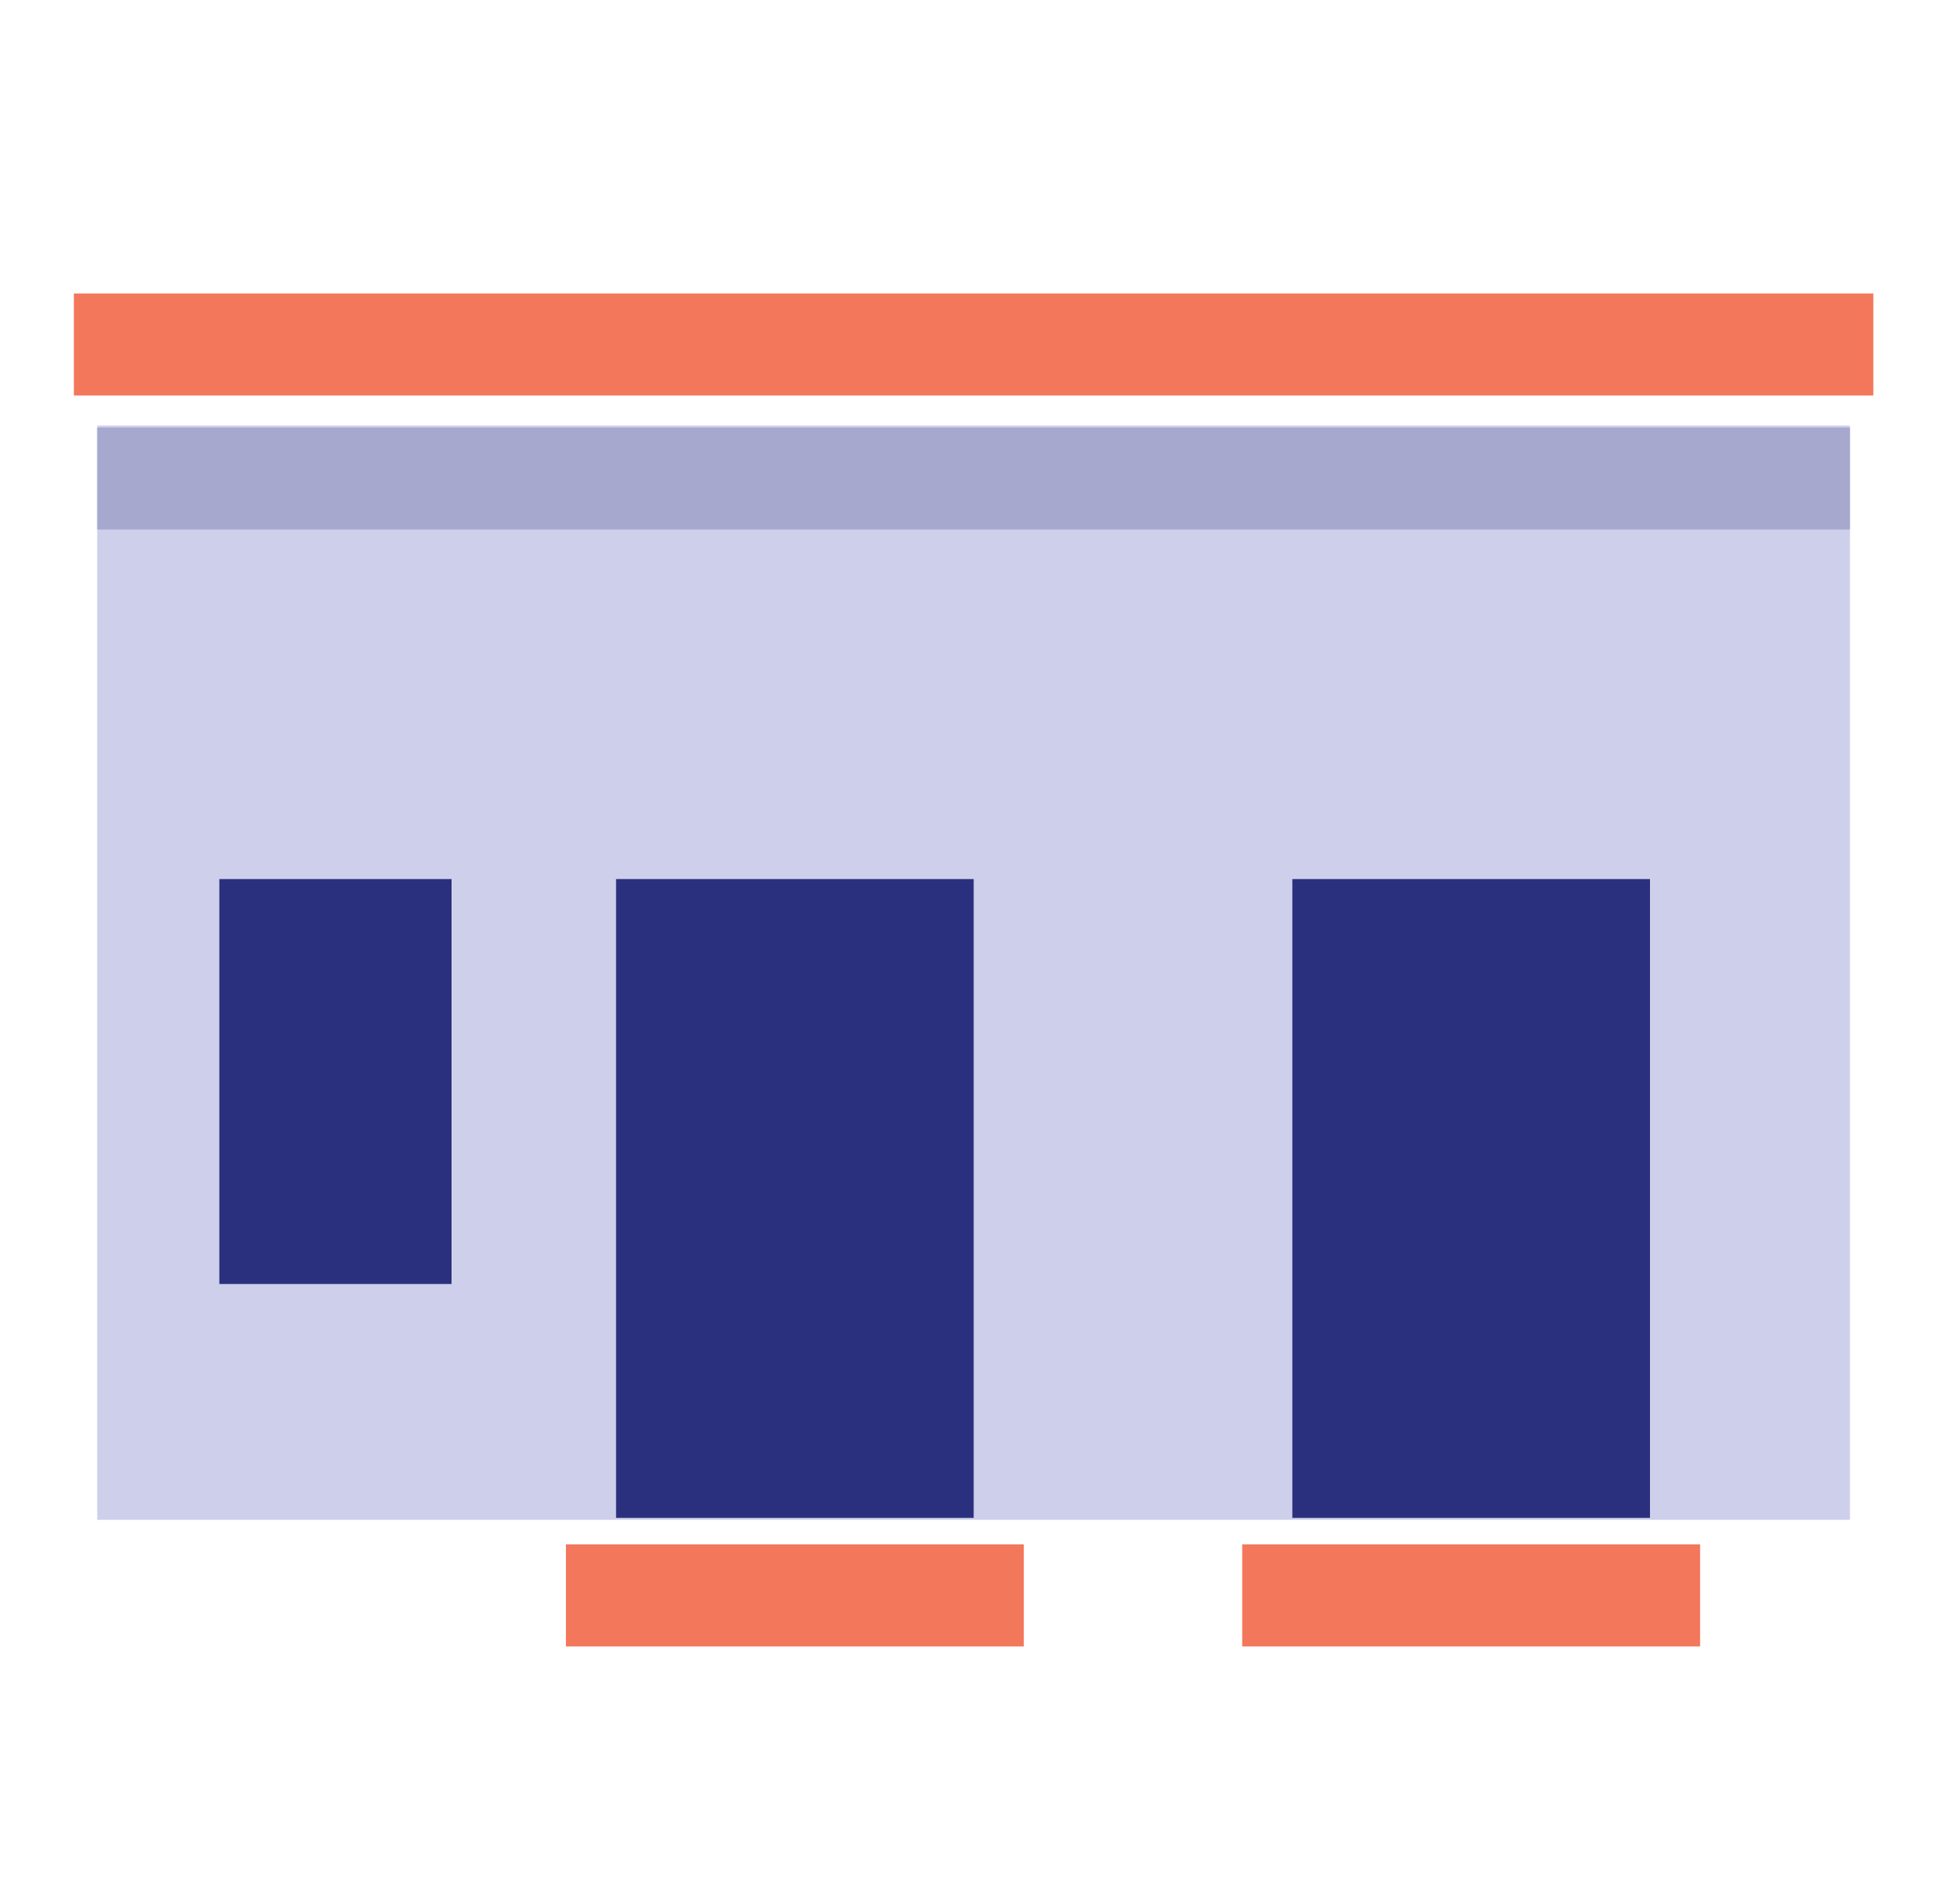 <?xml version="1.0" encoding="UTF-8" standalone="no"?>
<!DOCTYPE svg PUBLIC "-//W3C//DTD SVG 1.1//EN" "http://www.w3.org/Graphics/SVG/1.1/DTD/svg11.dtd">
<svg width="100%" height="100%" viewBox="0 0 65 64" version="1.1" xmlns="http://www.w3.org/2000/svg" xmlns:xlink="http://www.w3.org/1999/xlink" xml:space="preserve" xmlns:serif="http://www.serif.com/" style="fill-rule:evenodd;clip-rule:evenodd;stroke-linejoin:round;stroke-miterlimit:2;">
    <rect id="Sub-centre-2" x="0.738" y="0" width="64" height="64" style="fill:none;"/>
    <rect x="2.484" y="9.867" width="60.509" height="3.43" style="fill:#f3775b;"/>
    <rect x="3.269" y="14.308" width="58.938" height="36.787" style="fill:#cecfeb;"/>
    <rect x="3.269" y="14.373" width="58.938" height="3.43" style="fill:#a6a8ce;"/>
    <g>
        <g>
            <rect x="7.376" y="29.554" width="7.808" height="13.614" style="fill:#2b307e;"/>
        </g>
    </g>
    <rect x="20.716" y="29.554" width="12.026" height="21.477" style="fill:#2b307e;"/>
    <rect x="43.457" y="29.554" width="12.026" height="21.477" style="fill:#2b307e;"/>
    <rect x="19.03" y="51.922" width="15.397" height="3.43" style="fill:#f3775b;"/>
    <rect x="41.771" y="51.922" width="15.397" height="3.43" style="fill:#f3775b;"/>
</svg>
